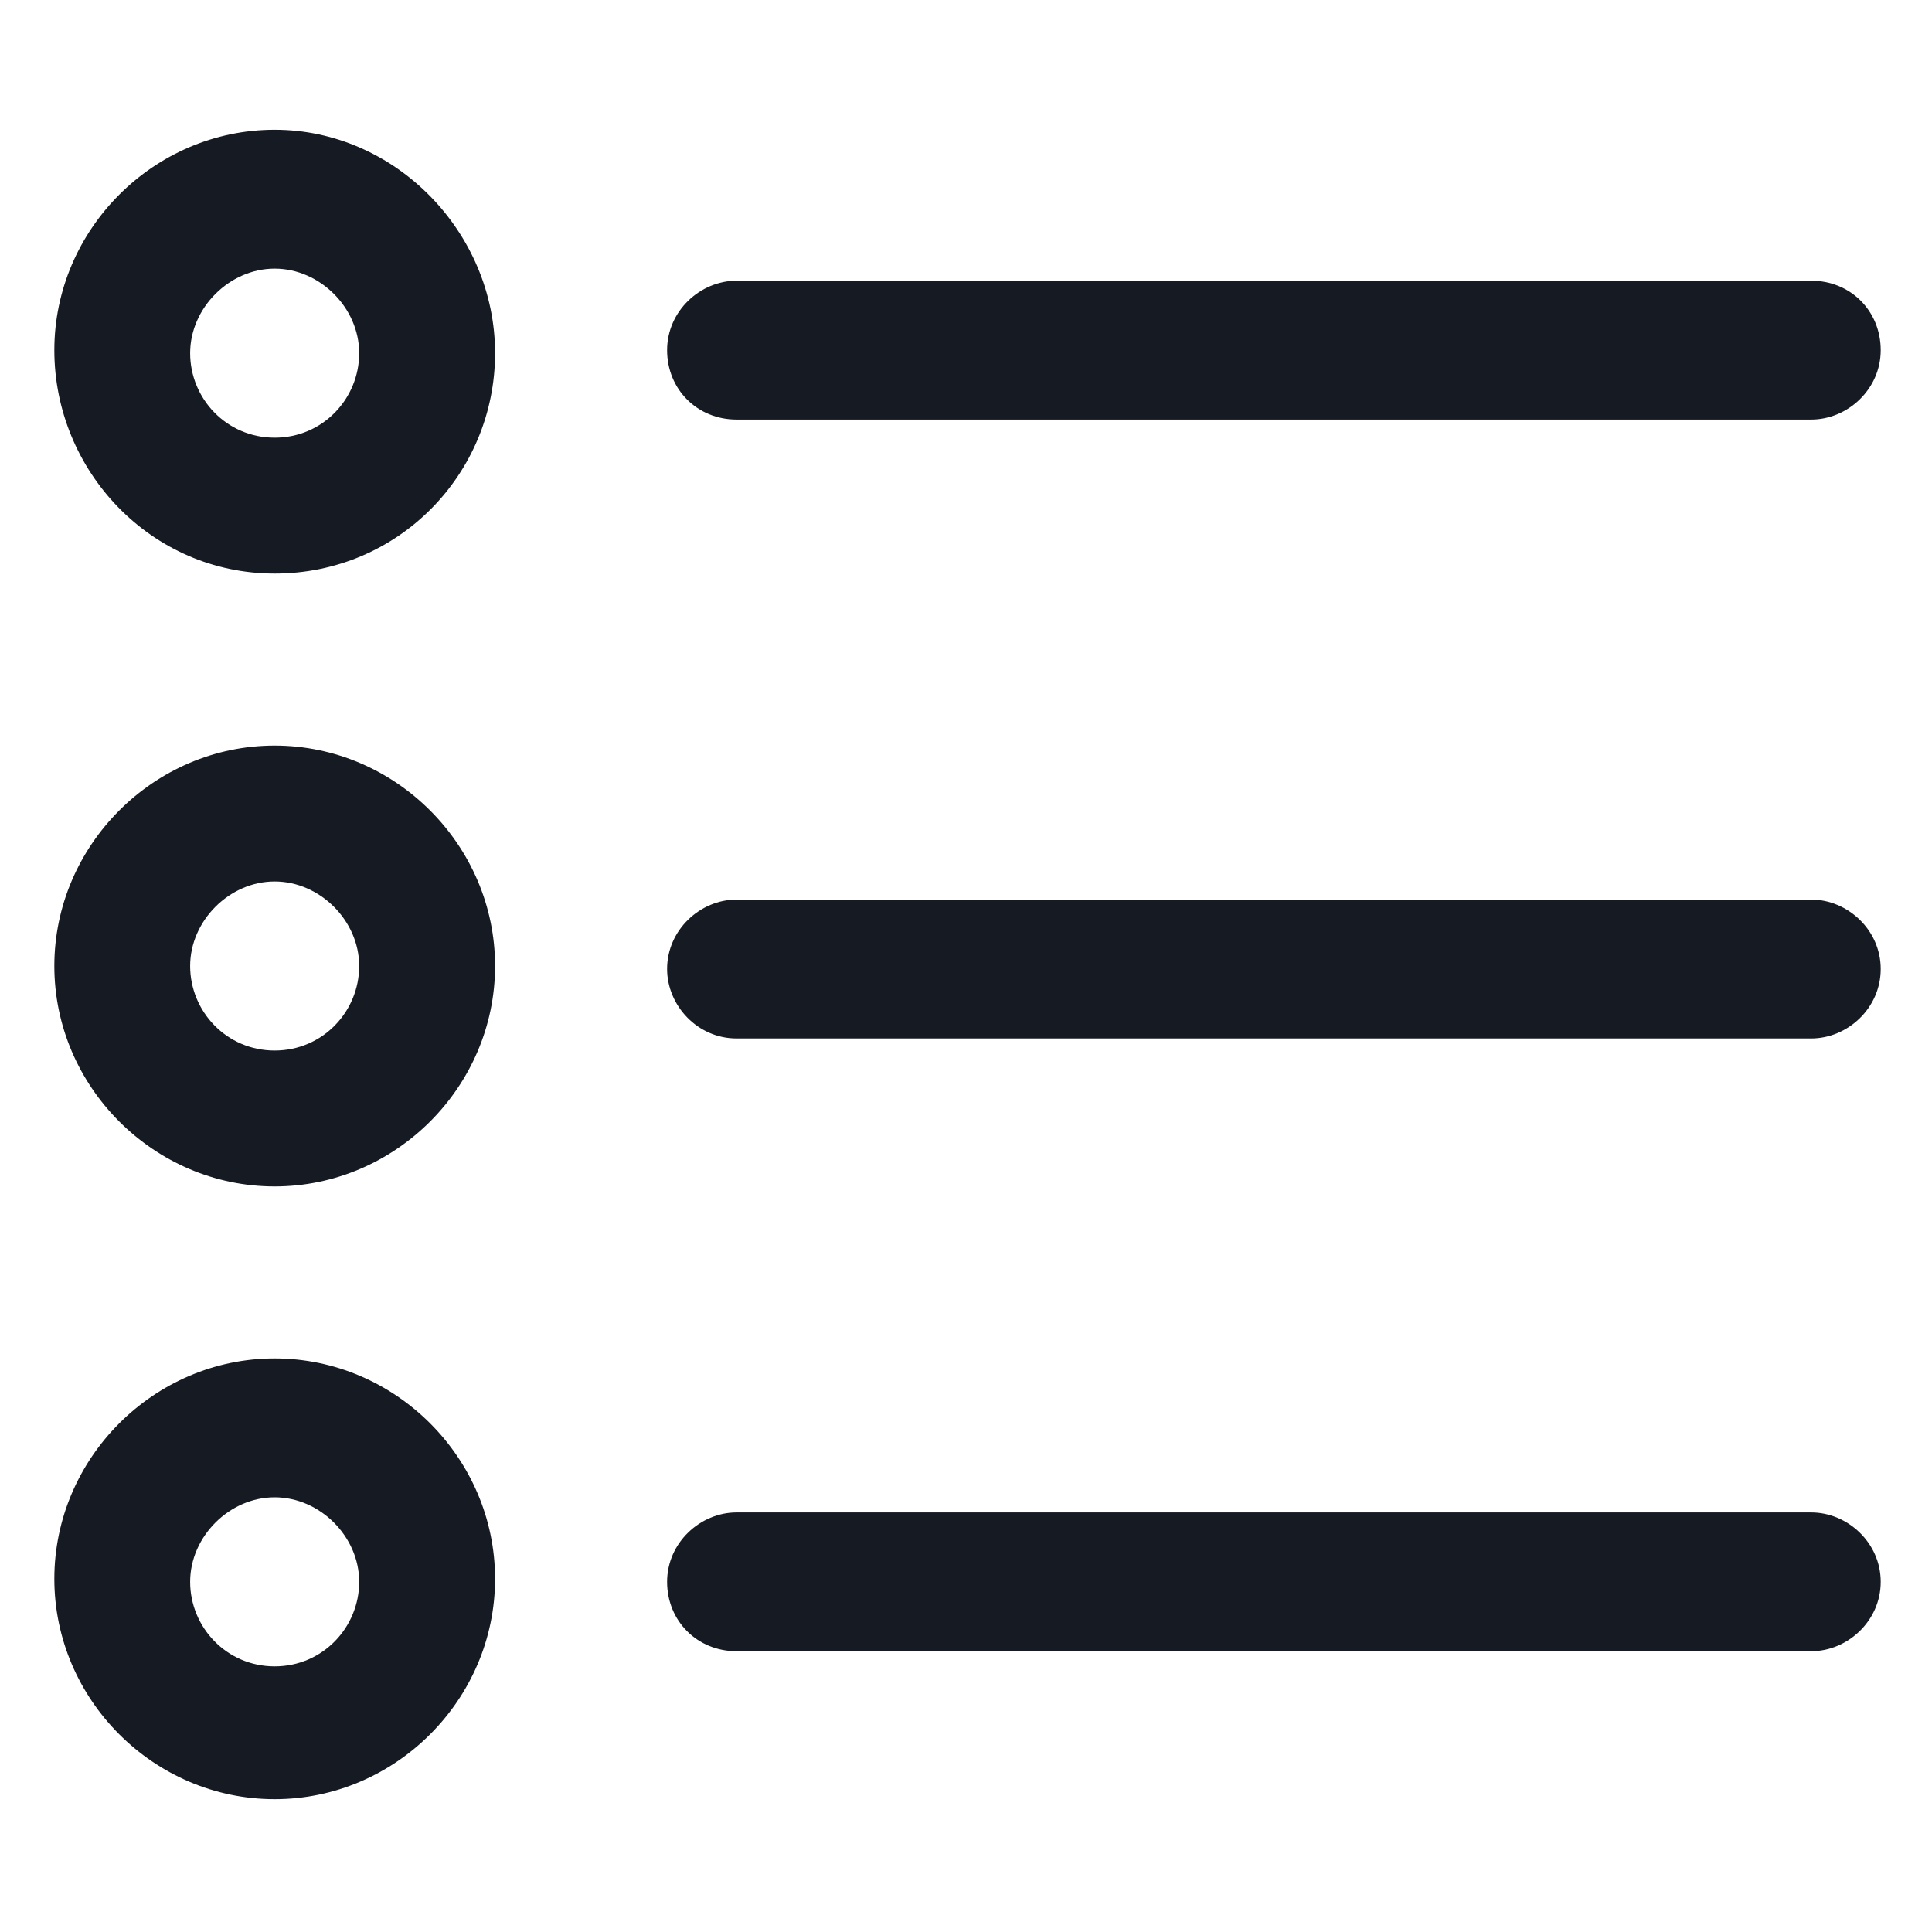 <svg width="24" height="24" viewBox="0 0 24 24" fill="none" xmlns="http://www.w3.org/2000/svg">
<path d="M3.412 1.612C1.912 1.612 0.675 2.85 0.675 4.35C0.675 5.85 1.875 7.125 3.412 7.125C4.95 7.125 6.15 5.887 6.15 4.387C6.15 2.887 4.912 1.612 3.412 1.612ZM3.412 5.437C2.812 5.437 2.362 4.95 2.362 4.387C2.362 3.825 2.85 3.337 3.412 3.337C3.975 3.337 4.462 3.825 4.462 4.387C4.462 4.95 4.012 5.437 3.412 5.437Z" fill="#161A23"/>
<path d="M3.412 9.262C1.912 9.262 0.675 10.5 0.675 12C0.675 13.5 1.912 14.738 3.412 14.738C4.912 14.738 6.15 13.5 6.15 12C6.15 10.5 4.912 9.262 3.412 9.262ZM3.412 13.05C2.812 13.05 2.362 12.562 2.362 12C2.362 11.438 2.85 10.95 3.412 10.95C3.975 10.95 4.462 11.438 4.462 12C4.462 12.562 4.012 13.05 3.412 13.05Z" fill="#161A23"/>
<path d="M3.412 16.875C1.912 16.875 0.675 18.113 0.675 19.613C0.675 21.113 1.912 22.35 3.412 22.35C4.912 22.35 6.15 21.113 6.15 19.613C6.15 18.113 4.912 16.875 3.412 16.875ZM3.412 20.7C2.812 20.7 2.362 20.212 2.362 19.65C2.362 19.087 2.85 18.6 3.412 18.6C3.975 18.6 4.462 19.087 4.462 19.65C4.462 20.212 4.012 20.7 3.412 20.7Z" fill="#161A23"/>
<path d="M9.15 5.212H22.5C22.95 5.212 23.363 4.837 23.363 4.35C23.363 3.862 22.988 3.487 22.5 3.487H9.15C8.7 3.487 8.287 3.862 8.287 4.35C8.287 4.837 8.662 5.212 9.15 5.212Z" fill="#161A23"/>
<path d="M22.5 11.175H9.15C8.7 11.175 8.287 11.55 8.287 12.037C8.287 12.488 8.662 12.9 9.15 12.9H22.5C22.95 12.9 23.363 12.525 23.363 12.037C23.363 11.55 22.95 11.175 22.5 11.175Z" fill="#161A23"/>
<path d="M22.5 18.788H9.15C8.7 18.788 8.287 19.163 8.287 19.65C8.287 20.137 8.662 20.512 9.15 20.512H22.5C22.95 20.512 23.363 20.137 23.363 19.65C23.363 19.163 22.95 18.788 22.5 18.788Z" fill="#161A23"/>
</svg>
